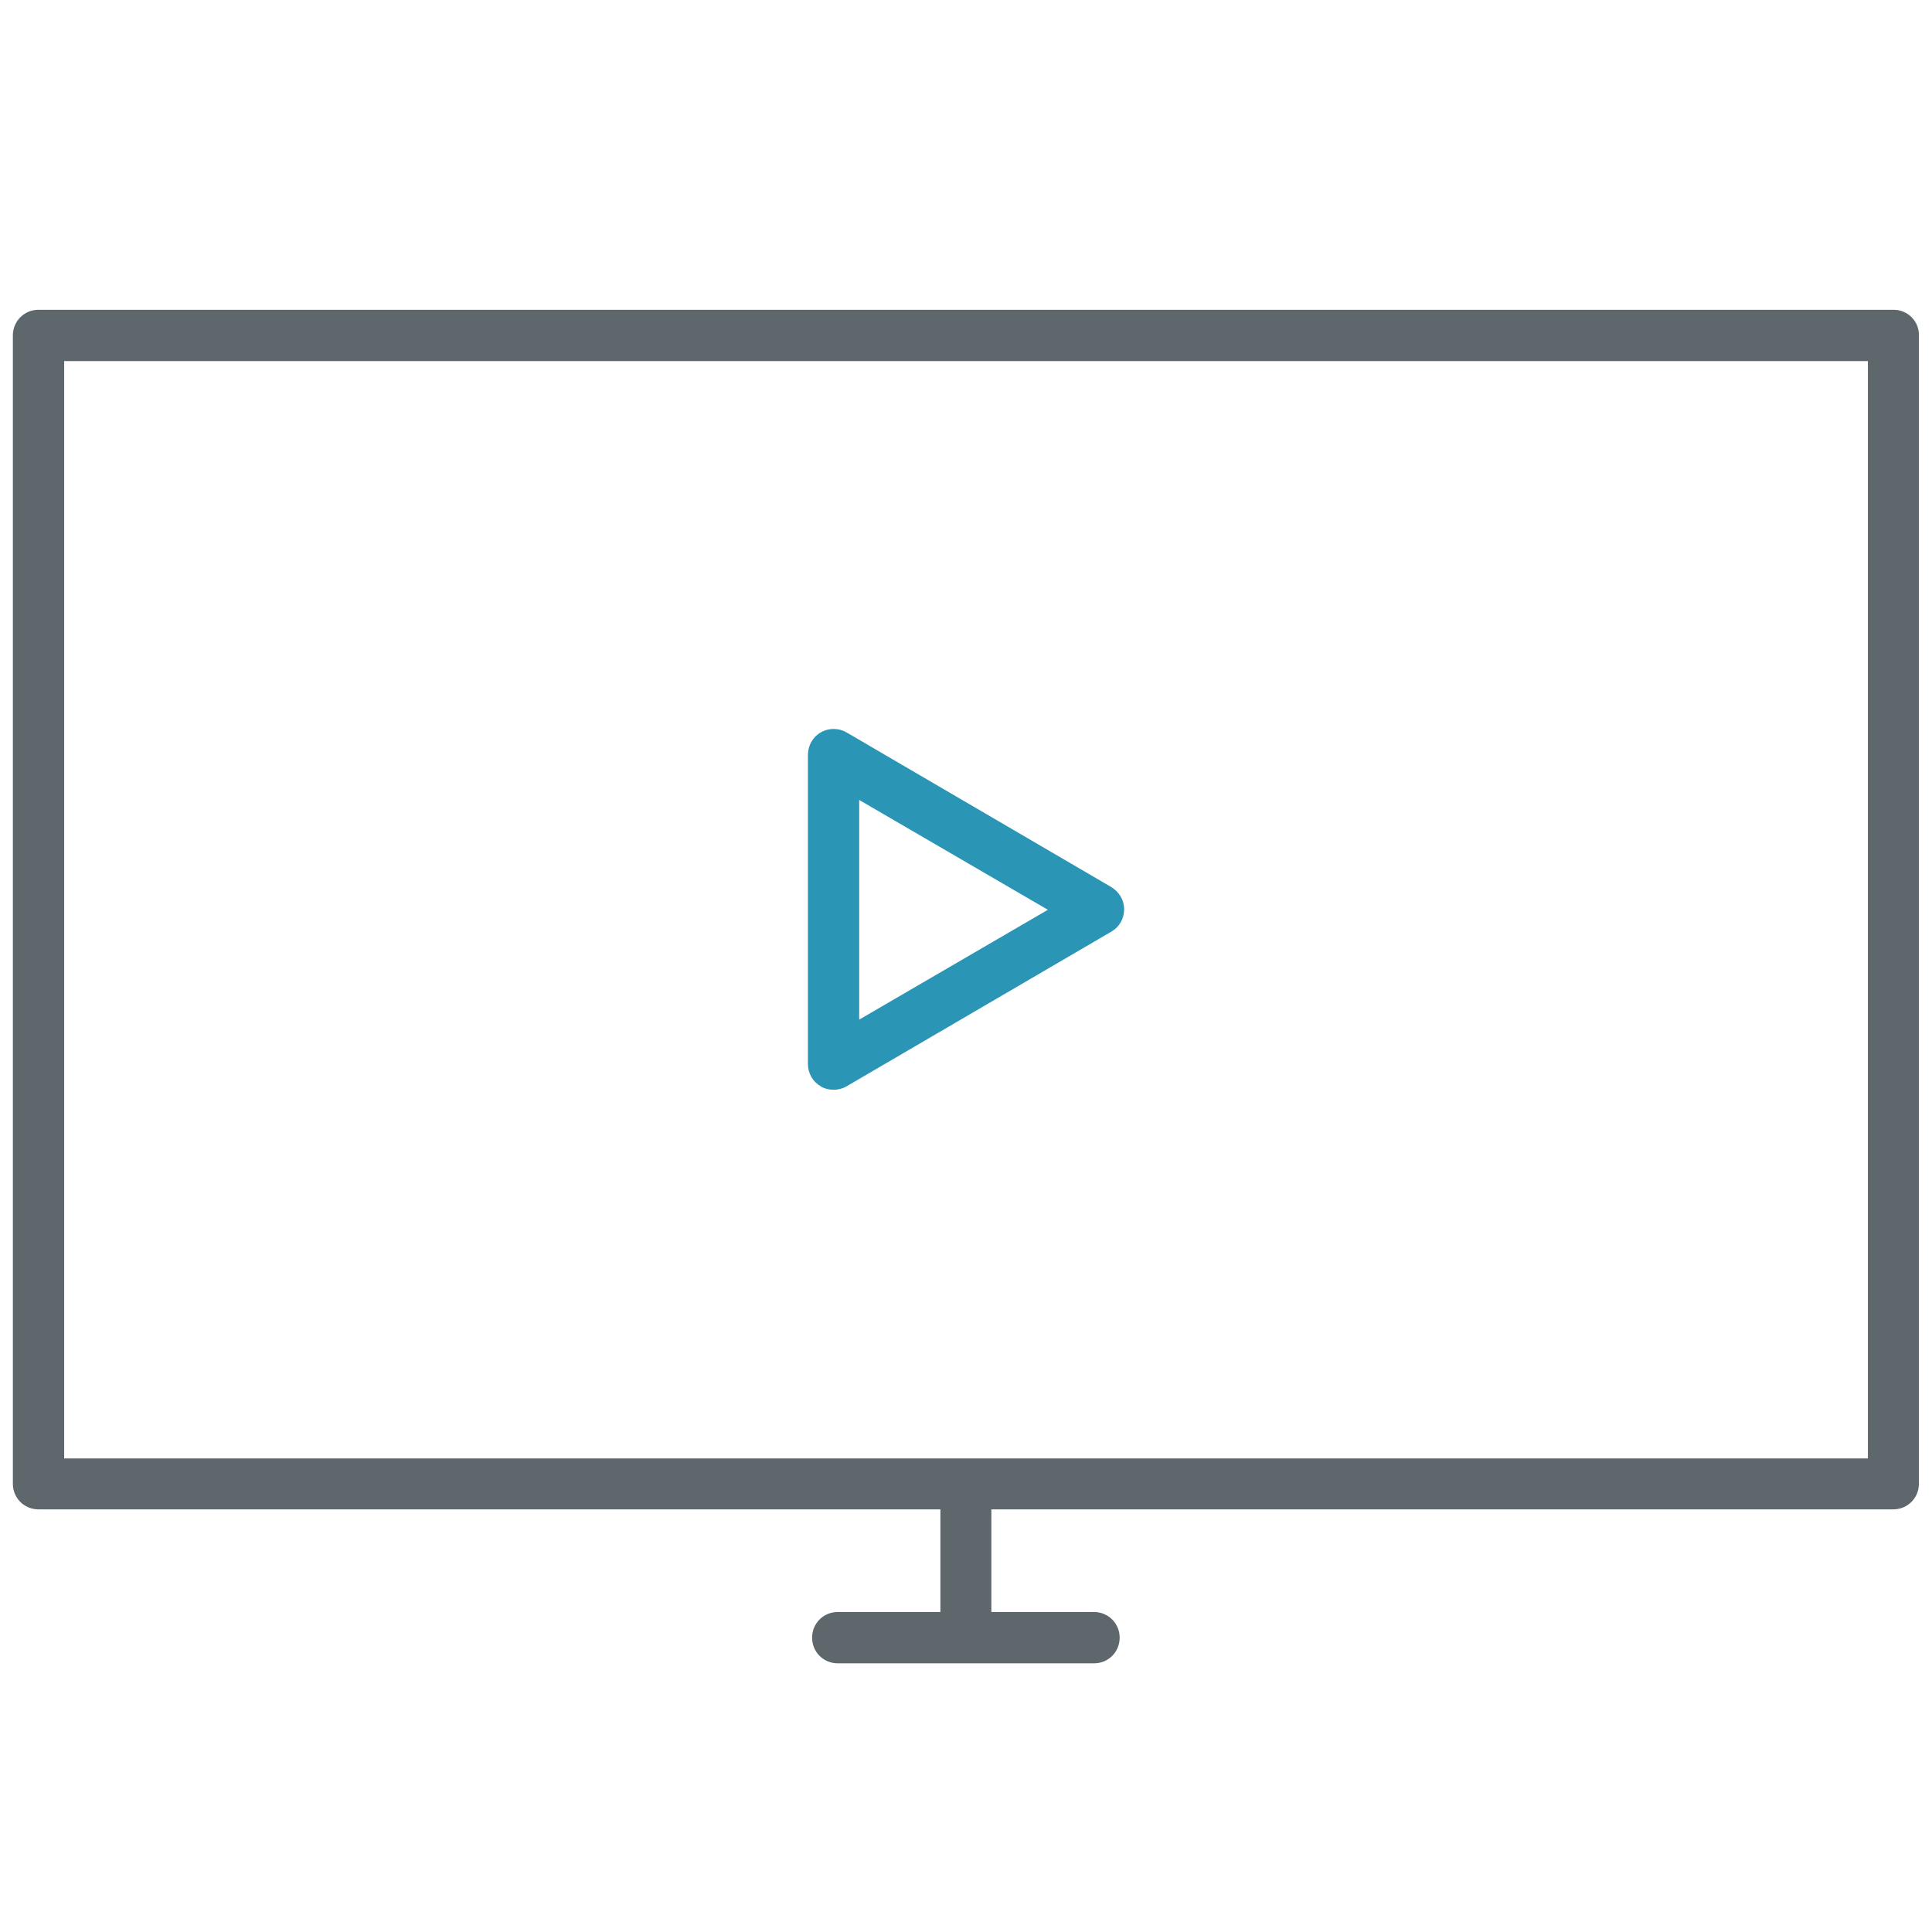 <!-- Generated by IcoMoon.io -->
<svg version="1.1" xmlns="http://www.w3.org/2000/svg" width="32" height="32" viewBox="0 0 32 32">
<title>display</title>
<path fill="#5e686c" d="M31.363 5.131h-30.725c-0.237 0-0.425 0.188-0.425 0.425v19.019c0 0.238 0.188 0.425 0.425 0.425h14.938v1.7h-1.7c-0.238 0-0.425 0.188-0.425 0.425s0.188 0.425 0.425 0.425h4.244c0.238 0 0.425-0.188 0.425-0.425s-0.188-0.425-0.425-0.425h-1.7v-1.7h14.938c0.238 0 0.425-0.188 0.425-0.425v-19.019c0.006-0.231-0.181-0.425-0.419-0.425zM30.938 24.156h-29.875v-18.175h29.875v18.175z"></path>
<path id="svg-ico" fill="#2b95b6" d="M13.594 17.994c0.063 0.038 0.137 0.056 0.213 0.056s0.15-0.019 0.213-0.056l4.387-2.563c0.131-0.075 0.212-0.213 0.212-0.369s-0.081-0.287-0.212-0.369l-4.387-2.563c-0.131-0.075-0.294-0.075-0.425 0s-0.213 0.219-0.213 0.369v5.119c0 0.163 0.081 0.3 0.213 0.375zM14.231 13.25l3.125 1.819-3.125 1.819v-3.637z"></path>
</svg>
